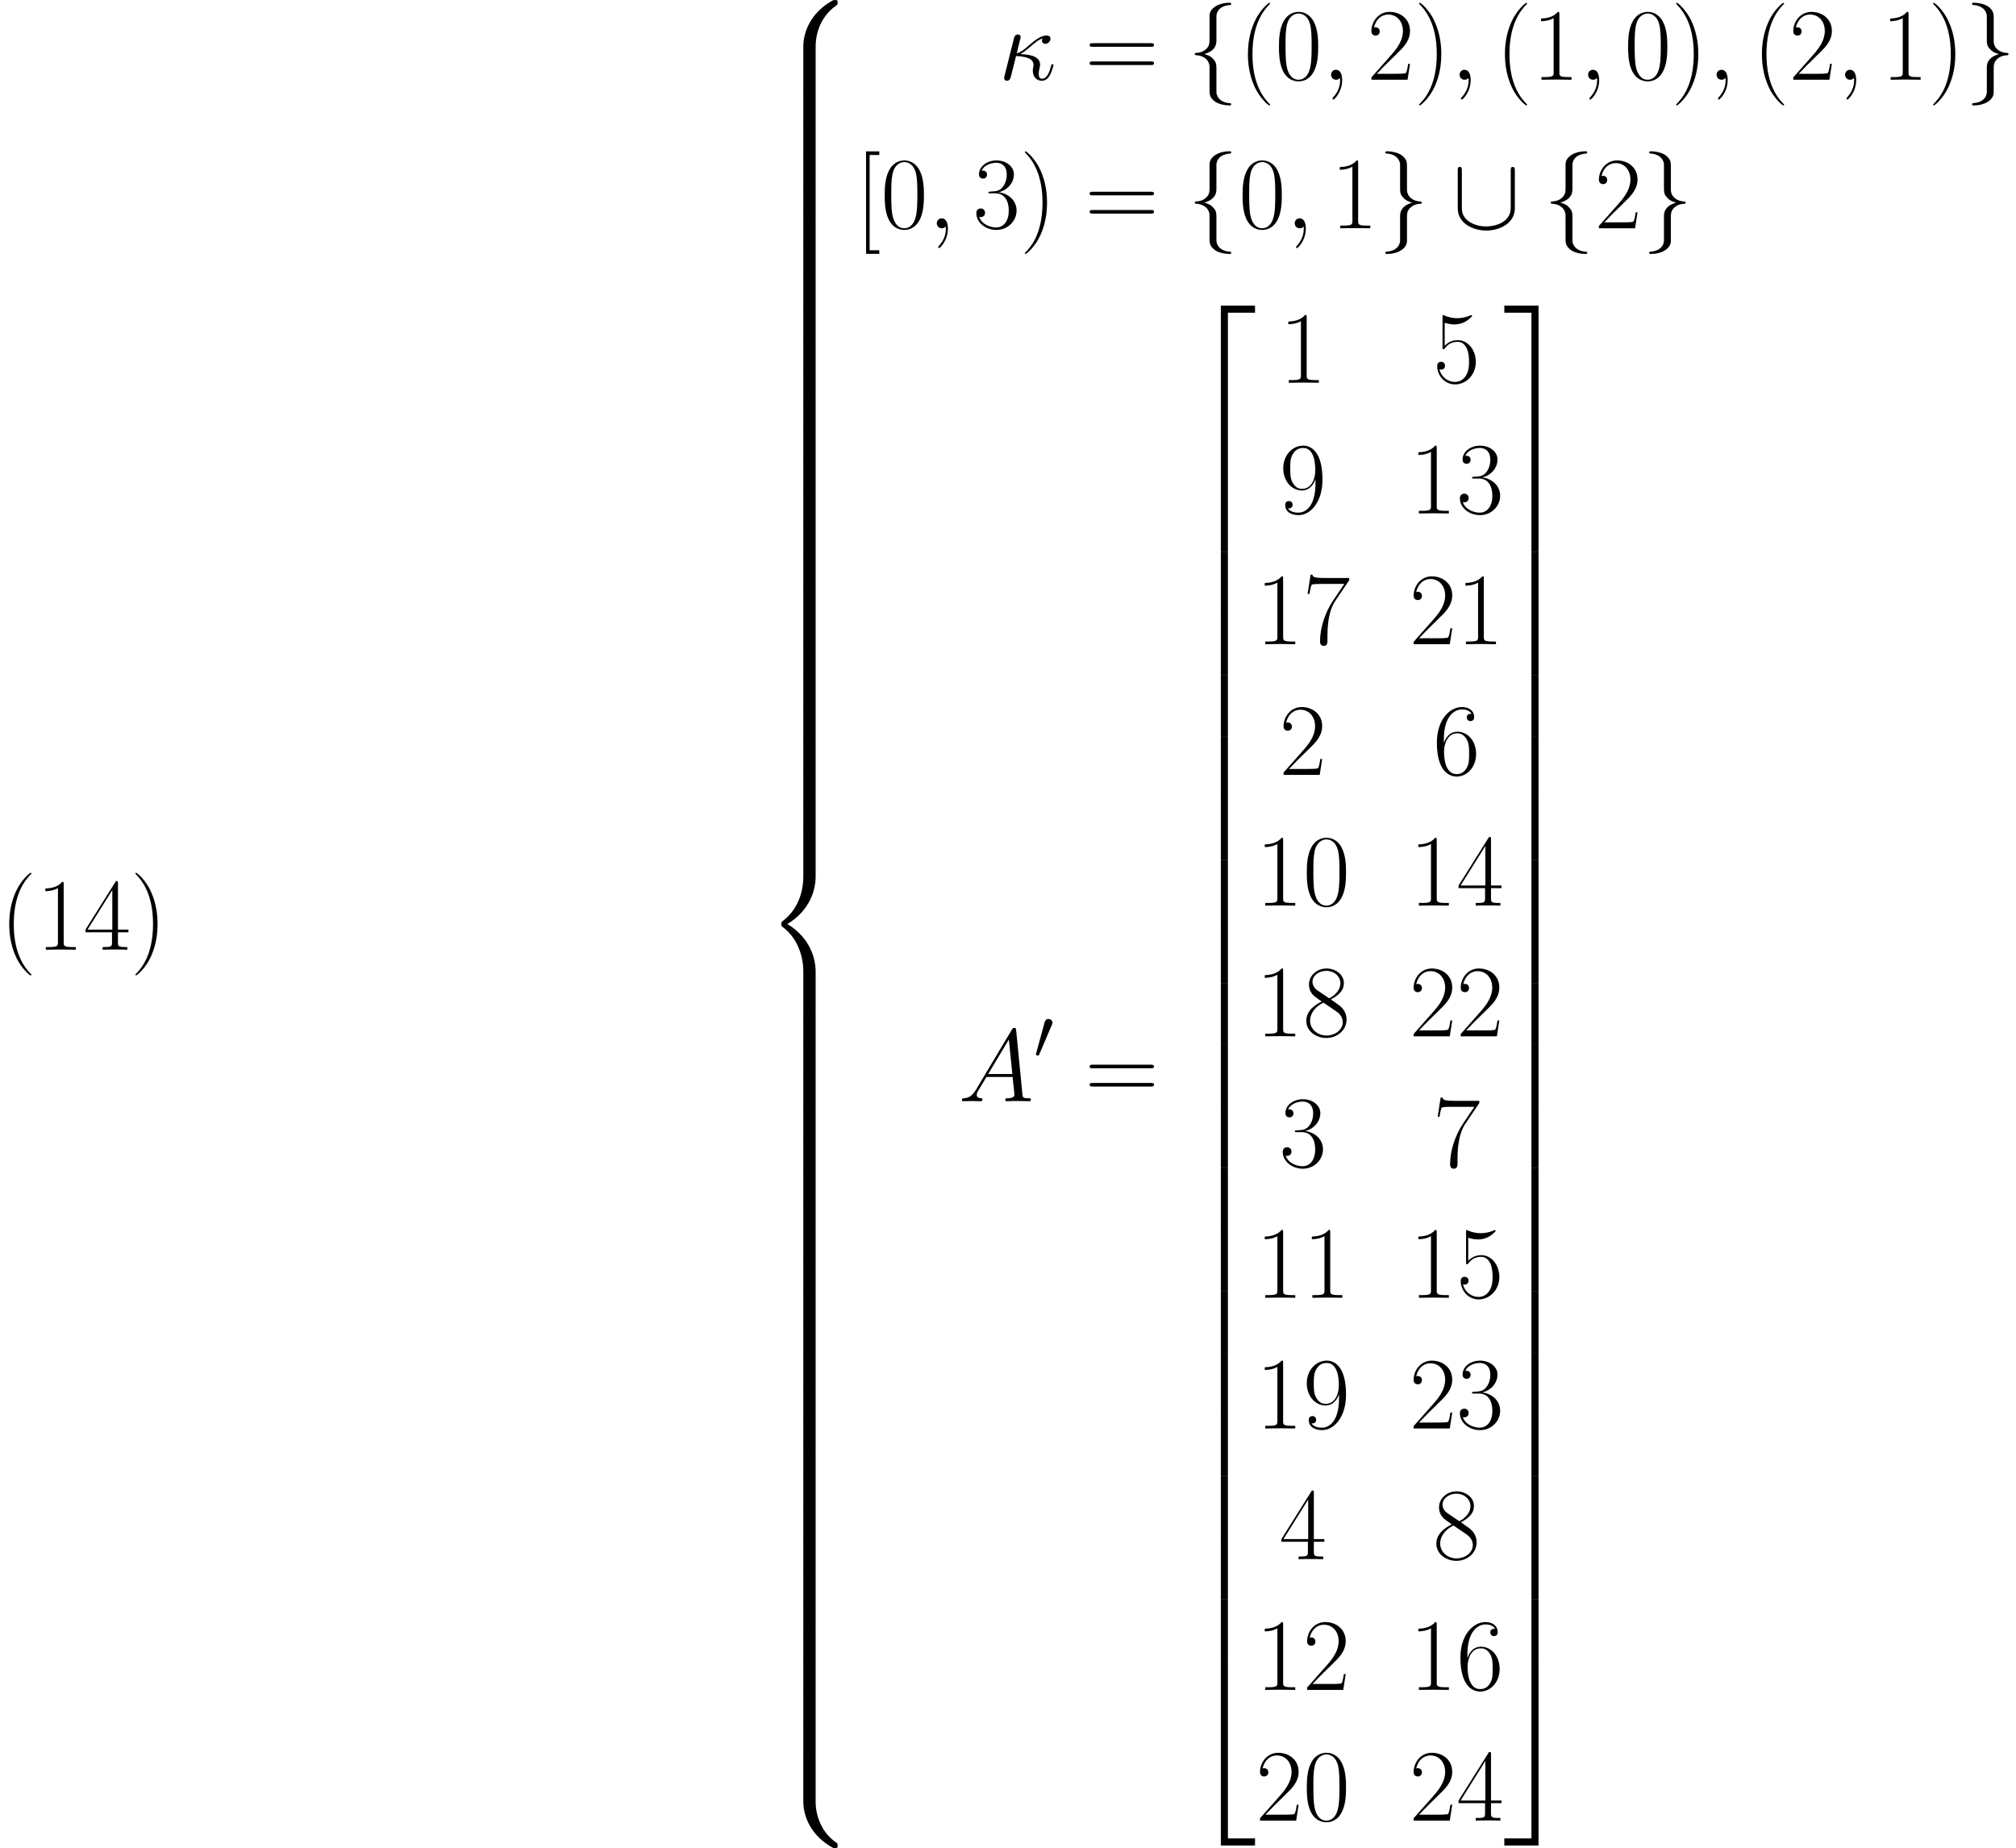 <?xml version='1.0' encoding='UTF-8'?>
<!-- This file was generated by dvisvgm 2.1.3 -->
<svg height='309.881pt' version='1.1' viewBox='0 92.631 337.986 309.881' width='337.986pt' xmlns='http://www.w3.org/2000/svg' xmlns:xlink='http://www.w3.org/1999/xlink'>
<defs>
<path d='m5.612 30.299h1.188v-29.783h4.545v-1.188h-5.733v30.971z' id='g0-50'/>
<path d='m4.665 30.299h1.188v-30.971h-5.733v1.188h4.545v29.783z' id='g0-51'/>
<path d='m5.612 30.282h5.733v-1.188h-4.545v-29.783h-1.188v30.971z' id='g0-52'/>
<path d='m4.665 29.094h-4.545v1.188h5.733v-30.971h-1.188v29.783z' id='g0-53'/>
<path d='m5.612 10.347h1.188v-10.364h-1.188v10.364z' id='g0-54'/>
<path d='m4.665 10.347h1.188v-10.364h-1.188v10.364z' id='g0-55'/>
<path d='m8.677 7.799c0 -1.412 0.379 -4.7 3.443 -6.869c0.224 -0.172 0.241 -0.189 0.241 -0.499c0 -0.396 -0.017 -0.413 -0.448 -0.413h-0.275c-3.701 1.997 -5.027 5.251 -5.027 7.781v7.403c0 0.448 0.017 0.465 0.482 0.465h1.102c0.465 0 0.482 -0.017 0.482 -0.465v-7.403z' id='g0-56'/>
<path d='m11.913 15.477c0.43 0 0.448 -0.017 0.448 -0.413c0 -0.31 -0.017 -0.327 -0.086 -0.379c-0.534 -0.396 -1.773 -1.274 -2.582 -2.858c-0.671 -1.308 -1.016 -2.634 -1.016 -4.132v-7.403c0 -0.448 -0.017 -0.465 -0.482 -0.465h-1.102c-0.465 0 -0.482 0.017 -0.482 0.465v7.403c0 2.548 1.326 5.802 5.027 7.781h0.275z' id='g0-58'/>
<path d='m6.611 30.695c0 0.448 0.017 0.465 0.482 0.465h1.102c0.465 0 0.482 -0.017 0.482 -0.465v-7.265c0 -2.083 -0.878 -5.595 -4.734 -7.936c3.891 -2.359 4.734 -5.905 4.734 -7.936v-7.265c0 -0.448 -0.017 -0.465 -0.482 -0.465h-1.102c-0.465 0 -0.482 0.017 -0.482 0.465v7.282c0 1.446 -0.31 5.027 -3.478 7.437c-0.189 0.155 -0.207 0.172 -0.207 0.482s0.017 0.327 0.207 0.482c0.448 0.344 1.635 1.257 2.462 2.995c0.671 1.377 1.016 2.909 1.016 4.442v7.282z' id='g0-60'/>
<path d='m8.677 0.293c0 -0.448 -0.017 -0.465 -0.482 -0.465h-1.102c-0.465 0 -0.482 0.017 -0.482 0.465v4.579c0 0.448 0.017 0.465 0.482 0.465h1.102c0.465 0 0.482 -0.017 0.482 -0.465v-4.579z' id='g0-62'/>
<path d='m5.268 4.201c0 -0.017 0 -0.052 -0.052 -0.103c-0.792 -0.809 -2.909 -3.013 -2.909 -8.384s2.083 -7.558 2.927 -8.418c0 -0.017 0.034 -0.052 0.034 -0.103s-0.052 -0.086 -0.121 -0.086c-0.189 0 -1.653 1.274 -2.496 3.168c-0.861 1.911 -1.102 3.77 -1.102 5.423c0 1.24 0.121 3.34 1.153 5.561c0.826 1.79 2.238 3.047 2.445 3.047c0.086 0 0.121 -0.034 0.121 -0.103z' id='g4-40'/>
<path d='m4.528 -4.287c0 -1.24 -0.121 -3.34 -1.153 -5.561c-0.826 -1.79 -2.238 -3.047 -2.445 -3.047c-0.052 0 -0.121 0.017 -0.121 0.103c0 0.034 0.017 0.052 0.034 0.086c0.826 0.861 2.927 3.047 2.927 8.401c0 5.371 -2.083 7.558 -2.927 8.418c-0.017 0.034 -0.034 0.052 -0.034 0.086c0 0.086 0.069 0.103 0.121 0.103c0.189 0 1.653 -1.274 2.496 -3.168c0.861 -1.911 1.102 -3.77 1.102 -5.423z' id='g4-41'/>
<path d='m7.23 -5.526c0 -1.05 -0.017 -2.841 -0.74 -4.218c-0.637 -1.205 -1.653 -1.635 -2.548 -1.635c-0.826 0 -1.876 0.379 -2.531 1.618c-0.689 1.291 -0.757 2.892 -0.757 4.235c0 0.981 0.017 2.479 0.551 3.787c0.74 1.773 2.066 2.014 2.737 2.014c0.792 0 1.997 -0.327 2.703 -1.963c0.516 -1.188 0.585 -2.582 0.585 -3.839zm-3.288 5.526c-1.102 0 -1.756 -0.947 -1.997 -2.255c-0.189 -1.016 -0.189 -2.496 -0.189 -3.46c0 -1.326 0 -2.427 0.224 -3.478c0.327 -1.463 1.291 -1.911 1.963 -1.911c0.706 0 1.618 0.465 1.945 1.876c0.224 0.981 0.241 2.135 0.241 3.512c0 1.119 0 2.496 -0.207 3.512c-0.362 1.876 -1.377 2.204 -1.98 2.204z' id='g4-48'/>
<path d='m4.579 -11.001c0 -0.362 -0.017 -0.379 -0.258 -0.379c-0.671 0.809 -1.687 1.067 -2.651 1.102c-0.052 0 -0.138 0 -0.155 0.034s-0.017 0.069 -0.017 0.43c0.534 0 1.429 -0.103 2.118 -0.516v9.073c0 0.603 -0.034 0.809 -1.515 0.809h-0.516v0.448c0.826 -0.017 1.687 -0.034 2.513 -0.034s1.687 0.017 2.513 0.034v-0.448h-0.516c-1.481 0 -1.515 -0.189 -1.515 -0.809v-9.744z' id='g4-49'/>
<path d='m7.179 -2.668h-0.31c-0.172 1.222 -0.31 1.429 -0.379 1.532c-0.086 0.138 -1.326 0.138 -1.567 0.138h-3.305c0.62 -0.671 1.825 -1.894 3.288 -3.305c1.05 -0.998 2.272 -2.169 2.272 -3.873c0 -2.031 -1.618 -3.202 -3.426 -3.202c-1.894 0 -3.047 1.67 -3.047 3.219c0 0.671 0.499 0.757 0.706 0.757c0.172 0 0.689 -0.103 0.689 -0.706c0 -0.534 -0.448 -0.689 -0.689 -0.689c-0.103 0 -0.207 0.017 -0.275 0.052c0.327 -1.463 1.326 -2.186 2.376 -2.186c1.498 0 2.479 1.188 2.479 2.754c0 1.498 -0.878 2.789 -1.859 3.908l-3.426 3.873v0.396h6.06l0.413 -2.668z' id='g4-50'/>
<path d='m3.805 -5.853c1.532 0 2.204 1.326 2.204 2.858c0 2.066 -1.102 2.858 -2.1 2.858c-0.912 0 -2.393 -0.448 -2.858 -1.773c0.086 0.034 0.172 0.034 0.258 0.034c0.413 0 0.723 -0.275 0.723 -0.723c0 -0.499 -0.379 -0.723 -0.723 -0.723c-0.293 0 -0.74 0.138 -0.74 0.775c0 1.584 1.549 2.823 3.374 2.823c1.911 0 3.374 -1.498 3.374 -3.254c0 -1.67 -1.377 -2.875 -3.013 -3.064c1.308 -0.275 2.565 -1.446 2.565 -3.013c0 -1.343 -1.36 -2.324 -2.909 -2.324c-1.567 0 -2.944 0.964 -2.944 2.341c0 0.603 0.448 0.706 0.671 0.706c0.362 0 0.671 -0.224 0.671 -0.671s-0.31 -0.671 -0.671 -0.671c-0.069 0 -0.155 0 -0.224 0.034c0.499 -1.136 1.859 -1.343 2.462 -1.343s1.739 0.293 1.739 1.945c0 0.482 -0.069 1.343 -0.654 2.1c-0.516 0.671 -1.102 0.706 -1.67 0.757c-0.086 0 -0.482 0.034 -0.551 0.034c-0.121 0.017 -0.189 0.034 -0.189 0.155s0.017 0.138 0.362 0.138h0.844z' id='g4-51'/>
<path d='m5.784 -11.138c0 -0.362 -0.017 -0.379 -0.327 -0.379l-5.113 8.143v0.448h4.442v1.687c0 0.62 -0.034 0.792 -1.24 0.792h-0.327v0.448c0.551 -0.034 1.481 -0.034 2.066 -0.034s1.515 0 2.066 0.034v-0.448h-0.327c-1.205 0 -1.24 -0.172 -1.24 -0.792v-1.687h1.756v-0.448h-1.756v-7.764zm-0.947 1.136v6.628h-4.149l4.149 -6.628z' id='g4-52'/>
<path d='m1.963 -10.071c0.172 0.069 0.878 0.293 1.601 0.293c1.601 0 2.479 -0.861 2.978 -1.36c0 -0.138 0 -0.224 -0.103 -0.224c-0.017 0 -0.052 0 -0.189 0.069c-0.603 0.258 -1.308 0.465 -2.169 0.465c-0.516 0 -1.291 -0.069 -2.135 -0.448c-0.189 -0.086 -0.224 -0.086 -0.241 -0.086c-0.086 0 -0.103 0.017 -0.103 0.362v4.992c0 0.31 0 0.396 0.172 0.396c0.086 0 0.121 -0.034 0.207 -0.155c0.551 -0.775 1.308 -1.102 2.169 -1.102c0.603 0 1.894 0.379 1.894 3.323c0 0.551 0 1.549 -0.516 2.341c-0.43 0.706 -1.102 1.067 -1.842 1.067c-1.136 0 -2.29 -0.792 -2.6 -2.118c0.069 0.017 0.207 0.052 0.275 0.052c0.224 0 0.654 -0.121 0.654 -0.654c0 -0.465 -0.327 -0.654 -0.654 -0.654c-0.396 0 -0.654 0.241 -0.654 0.723c0 1.498 1.188 3.064 3.013 3.064c1.773 0 3.46 -1.532 3.46 -3.753c0 -2.066 -1.343 -3.667 -3.013 -3.667c-0.878 0 -1.618 0.327 -2.204 0.947v-3.873z' id='g4-53'/>
<path d='m1.825 -5.939c0 -4.114 1.928 -5.044 3.047 -5.044c0.362 0 1.24 0.069 1.584 0.74c-0.275 0 -0.792 0 -0.792 0.603c0 0.465 0.379 0.62 0.62 0.62c0.155 0 0.62 -0.069 0.62 -0.654c0 -1.085 -0.861 -1.704 -2.049 -1.704c-2.049 0 -4.201 2.135 -4.201 5.939c0 4.683 1.945 5.716 3.323 5.716c1.67 0 3.254 -1.498 3.254 -3.805c0 -2.152 -1.394 -3.719 -3.15 -3.719c-1.05 0 -1.825 0.689 -2.255 1.894v-0.585zm2.152 5.802c-2.118 0 -2.118 -3.168 -2.118 -3.805c0 -1.24 0.585 -3.03 2.186 -3.03c0.293 0 1.136 0 1.704 1.188c0.31 0.671 0.31 1.377 0.31 2.238c0 0.93 0 1.618 -0.362 2.307c-0.379 0.706 -0.93 1.102 -1.722 1.102z' id='g4-54'/>
<path d='m7.764 -10.725v-0.379h-4.046c-2.014 0 -2.049 -0.224 -2.118 -0.551h-0.31l-0.499 3.219h0.31c0.052 -0.327 0.172 -1.205 0.379 -1.532c0.103 -0.138 1.377 -0.138 1.67 -0.138h3.787l-1.911 2.841c-1.274 1.911 -2.152 4.493 -2.152 6.748c0 0.207 0 0.792 0.62 0.792s0.62 -0.585 0.62 -0.809v-0.792c0 -2.823 0.482 -4.683 1.274 -5.87l2.376 -3.529z' id='g4-55'/>
<path d='m4.683 -6.198c1.085 -0.551 2.186 -1.377 2.186 -2.703c0 -1.567 -1.515 -2.479 -2.909 -2.479c-1.567 0 -2.944 1.136 -2.944 2.703c0 0.43 0.103 1.171 0.775 1.825c0.172 0.172 0.895 0.689 1.36 1.016c-0.775 0.396 -2.582 1.343 -2.582 3.236c0 1.773 1.687 2.875 3.357 2.875c1.842 0 3.391 -1.326 3.391 -3.082c0 -1.567 -1.05 -2.29 -1.739 -2.754l-0.895 -0.637zm-2.255 -1.515c-0.138 -0.086 -0.826 -0.62 -0.826 -1.429c0 -1.05 1.085 -1.842 2.324 -1.842c1.36 0 2.359 0.964 2.359 2.083c0 1.601 -1.79 2.513 -1.876 2.513c-0.017 0 -0.034 0 -0.172 -0.103l-1.808 -1.222zm3.168 3.529c0.258 0.189 1.085 0.757 1.085 1.808c0 1.274 -1.274 2.238 -2.72 2.238c-1.567 0 -2.754 -1.119 -2.754 -2.479s1.05 -2.496 2.238 -3.03l2.152 1.463z' id='g4-56'/>
<path d='m6.06 -5.096c0 3.787 -1.567 4.958 -2.858 4.958c-0.396 0 -1.36 -0.052 -1.756 -0.723c0.448 0.069 0.775 -0.172 0.775 -0.603c0 -0.465 -0.379 -0.62 -0.62 -0.62c-0.155 0 -0.62 0.069 -0.62 0.654c0 1.171 1.016 1.704 2.255 1.704c1.98 0 3.994 -2.169 3.994 -5.957c0 -4.717 -1.928 -5.698 -3.236 -5.698c-1.704 0 -3.34 1.498 -3.34 3.805c0 2.135 1.394 3.719 3.15 3.719c1.446 0 2.083 -1.343 2.255 -1.911v0.671zm-2.221 0.964c-0.465 0 -1.119 -0.086 -1.653 -1.119c-0.362 -0.671 -0.362 -1.463 -0.362 -2.307c0 -1.016 0 -1.722 0.482 -2.479c0.241 -0.362 0.689 -0.947 1.687 -0.947c2.031 0 2.031 3.116 2.031 3.805c0 1.222 -0.551 3.047 -2.186 3.047z' id='g4-57'/>
<path d='m11.069 -5.526c0.258 0 0.516 0 0.516 -0.293c0 -0.31 -0.293 -0.31 -0.585 -0.31h-9.623c-0.293 0 -0.585 0 -0.585 0.31c0 0.293 0.258 0.293 0.516 0.293h9.761zm-0.069 3.064c0.293 0 0.585 0 0.585 -0.31c0 -0.293 -0.258 -0.293 -0.516 -0.293h-9.761c-0.258 0 -0.516 0 -0.516 0.293c0 0.31 0.293 0.31 0.585 0.31h9.623z' id='g4-61'/>
<path d='m4.046 4.287v-0.603h-1.618v-15.976h1.618v-0.603h-2.221v17.181h2.221z' id='g4-91'/>
<use id='g2-91' transform='scale(1.44)' xlink:href='#g1-91'/>
<use id='g2-102' transform='scale(1.44)' xlink:href='#g1-102'/>
<use id='g2-103' transform='scale(1.44)' xlink:href='#g1-103'/>
<path d='m3.025 -5.679c0.06 -0.143 0.108 -0.251 0.108 -0.371c0 -0.347 -0.311 -0.634 -0.681 -0.634c-0.335 0 -0.55 0.227 -0.634 0.538l-1.423 5.224c0 0.024 -0.048 0.155 -0.048 0.167c0 0.132 0.311 0.215 0.406 0.215c0.072 0 0.084 -0.036 0.155 -0.191l2.116 -4.949z' id='g1-48'/>
<path d='m7.305 -6.719c0 -0.215 0 -0.43 -0.239 -0.43s-0.239 0.215 -0.239 0.43v4.328c0 1.793 -1.949 2.176 -2.845 2.176c-0.538 0 -1.291 -0.108 -1.925 -0.514c-0.921 -0.586 -0.921 -1.351 -0.921 -1.674v-4.316c0 -0.215 0 -0.43 -0.239 -0.43s-0.239 0.215 -0.239 0.43v4.376c0 1.817 1.829 2.606 3.324 2.606c1.554 0 3.324 -0.837 3.324 -2.594v-4.388z' id='g1-91'/>
<path d='m3.383 -7.376c0 -0.478 0.311 -1.243 1.614 -1.327c0.06 -0.012 0.108 -0.06 0.108 -0.132c0 -0.132 -0.096 -0.132 -0.227 -0.132c-1.196 0 -2.283 0.61 -2.295 1.494v2.726c0 0.466 0 0.849 -0.478 1.243c-0.418 0.347 -0.873 0.371 -1.136 0.383c-0.06 0.012 -0.108 0.06 -0.108 0.132c0 0.12 0.072 0.12 0.191 0.132c0.789 0.048 1.363 0.478 1.494 1.064c0.036 0.132 0.036 0.155 0.036 0.586v2.367c0 0.502 0 0.885 0.574 1.339c0.466 0.359 1.255 0.49 1.722 0.49c0.132 0 0.227 0 0.227 -0.132c0 -0.12 -0.072 -0.12 -0.191 -0.132c-0.753 -0.048 -1.339 -0.43 -1.494 -1.04c-0.036 -0.108 -0.036 -0.132 -0.036 -0.562v-2.511c0 -0.55 -0.096 -0.753 -0.478 -1.136c-0.251 -0.251 -0.598 -0.371 -0.933 -0.466c0.98 -0.275 1.411 -0.825 1.411 -1.518v-2.869z' id='g1-102'/>
<path d='m2.582 1.399c0 0.478 -0.311 1.243 -1.614 1.327c-0.06 0.012 -0.108 0.06 -0.108 0.132c0 0.132 0.132 0.132 0.239 0.132c1.16 0 2.271 -0.586 2.283 -1.494v-2.726c0 -0.466 0 -0.849 0.478 -1.243c0.418 -0.347 0.873 -0.371 1.136 -0.383c0.06 -0.012 0.108 -0.06 0.108 -0.132c0 -0.12 -0.072 -0.12 -0.191 -0.132c-0.789 -0.048 -1.363 -0.478 -1.494 -1.064c-0.036 -0.132 -0.036 -0.155 -0.036 -0.586v-2.367c0 -0.502 0 -0.885 -0.574 -1.339c-0.478 -0.371 -1.303 -0.49 -1.71 -0.49c-0.108 0 -0.239 0 -0.239 0.132c0 0.12 0.072 0.12 0.191 0.132c0.753 0.048 1.339 0.43 1.494 1.04c0.036 0.108 0.036 0.132 0.036 0.562v2.511c0 0.55 0.096 0.753 0.478 1.136c0.251 0.251 0.598 0.371 0.933 0.466c-0.98 0.275 -1.411 0.825 -1.411 1.518v2.869z' id='g1-103'/>
<path d='m3.667 -4.304c0.568 -0.31 1.205 -0.844 1.635 -1.205c1.033 -0.895 1.412 -1.171 2.066 -1.429c-0.069 0.103 -0.086 0.241 -0.086 0.362c0 0.465 0.396 0.551 0.568 0.551c0.551 0 0.861 -0.516 0.861 -0.844c0 -0.103 -0.034 -0.551 -0.637 -0.551c-1.033 0 -2.049 0.878 -2.806 1.515c-0.998 0.878 -1.498 1.257 -2.204 1.481l0.654 -2.737c0 -0.275 -0.224 -0.43 -0.448 -0.43c-0.155 0 -0.534 0.052 -0.671 0.603l-1.601 6.387c-0.052 0.207 -0.052 0.241 -0.052 0.344c0 0.241 0.189 0.43 0.448 0.43c0.516 0 0.62 -0.448 0.706 -0.809c0.103 -0.362 0.809 -3.236 0.844 -3.34c2.186 0.103 2.927 0.654 2.927 1.498c0 0.121 0 0.172 -0.052 0.362c-0.069 0.327 -0.069 0.516 -0.069 0.62c0 1.033 0.671 1.67 1.515 1.67c0.706 0 1.102 -0.499 1.36 -0.947c0.362 -0.671 0.585 -1.618 0.585 -1.687c0 -0.086 -0.069 -0.155 -0.172 -0.155c-0.155 0 -0.172 0.069 -0.241 0.344c-0.224 0.826 -0.603 2.1 -1.481 2.1c-0.379 0 -0.568 -0.224 -0.568 -0.826c0 -0.327 0.069 -0.706 0.138 -0.964c0.034 -0.172 0.086 -0.379 0.086 -0.568c0 -1.567 -2.169 -1.722 -3.305 -1.773z' id='g3-20'/>
<path d='m3.357 0.069c0 -0.998 -0.327 -1.739 -1.033 -1.739c-0.551 0 -0.826 0.448 -0.826 0.826s0.258 0.844 0.844 0.844c0.224 0 0.413 -0.069 0.568 -0.224c0.034 -0.034 0.052 -0.034 0.069 -0.034c0.034 0 0.034 0.241 0.034 0.327c0 0.568 -0.103 1.687 -1.102 2.806c-0.189 0.207 -0.189 0.241 -0.189 0.275c0 0.086 0.086 0.172 0.172 0.172c0.138 0 1.463 -1.274 1.463 -3.254z' id='g3-59'/>
<path d='m2.927 -1.911c-0.603 1.016 -1.188 1.36 -2.014 1.412c-0.189 0.017 -0.327 0.017 -0.327 0.327c0 0.103 0.086 0.172 0.207 0.172c0.31 0 1.085 -0.034 1.394 -0.034c0.499 0 1.05 0.034 1.532 0.034c0.103 0 0.31 0 0.31 -0.327c0 -0.155 -0.138 -0.172 -0.241 -0.172c-0.396 -0.034 -0.723 -0.172 -0.723 -0.585c0 -0.241 0.103 -0.43 0.327 -0.809l1.308 -2.169h4.39c0.017 0.155 0.017 0.293 0.034 0.448c0.052 0.448 0.258 2.238 0.258 2.565c0 0.516 -0.878 0.551 -1.153 0.551c-0.189 0 -0.379 0 -0.379 0.31c0 0.189 0.155 0.189 0.258 0.189c0.293 0 0.637 -0.034 0.93 -0.034h0.981c1.05 0 1.808 0.034 1.825 0.034c0.121 0 0.31 0 0.31 -0.327c0 -0.172 -0.155 -0.172 -0.413 -0.172c-0.947 0 -0.964 -0.155 -1.016 -0.671l-1.05 -10.742c-0.034 -0.344 -0.103 -0.379 -0.293 -0.379c-0.172 0 -0.275 0.034 -0.43 0.293l-6.025 10.088zm2.066 -2.651l3.46 -5.784l0.585 5.784h-4.046z' id='g3-65'/>
</defs>
<g id='page1'>
<use x='0' xlink:href='#g4-40' y='251.875'/>
<use x='6.097' xlink:href='#g4-49' y='251.875'/>
<use x='13.992' xlink:href='#g4-52' y='251.875'/>
<use x='21.887' xlink:href='#g4-41' y='251.875'/>
<use x='128.066' xlink:href='#g0-56' y='92.631'/>
<use x='128.066' xlink:href='#g0-62' y='108.125'/>
<use x='128.066' xlink:href='#g0-62' y='113.29'/>
<use x='128.066' xlink:href='#g0-62' y='118.455'/>
<use x='128.066' xlink:href='#g0-62' y='123.619'/>
<use x='128.066' xlink:href='#g0-62' y='128.784'/>
<use x='128.066' xlink:href='#g0-62' y='133.949'/>
<use x='128.066' xlink:href='#g0-62' y='139.113'/>
<use x='128.066' xlink:href='#g0-62' y='144.278'/>
<use x='128.066' xlink:href='#g0-62' y='149.443'/>
<use x='128.066' xlink:href='#g0-62' y='154.607'/>
<use x='128.066' xlink:href='#g0-62' y='159.772'/>
<use x='128.066' xlink:href='#g0-62' y='164.937'/>
<use x='128.066' xlink:href='#g0-62' y='170.101'/>
<use x='128.066' xlink:href='#g0-62' y='175.266'/>
<use x='128.066' xlink:href='#g0-62' y='180.431'/>
<use x='128.066' xlink:href='#g0-62' y='185.595'/>
<use x='128.066' xlink:href='#g0-62' y='190.76'/>
<use x='128.066' xlink:href='#g0-62' y='195.925'/>
<use x='128.066' xlink:href='#g0-62' y='201.089'/>
<use x='128.066' xlink:href='#g0-62' y='206.254'/>
<use x='128.066' xlink:href='#g0-62' y='211.419'/>
<use x='128.066' xlink:href='#g0-62' y='216.584'/>
<use x='128.066' xlink:href='#g0-62' y='221.748'/>
<use x='128.066' xlink:href='#g0-62' y='226.913'/>
<use x='128.066' xlink:href='#g0-60' y='232.078'/>
<use x='128.066' xlink:href='#g0-62' y='263.066'/>
<use x='128.066' xlink:href='#g0-62' y='268.23'/>
<use x='128.066' xlink:href='#g0-62' y='273.395'/>
<use x='128.066' xlink:href='#g0-62' y='278.56'/>
<use x='128.066' xlink:href='#g0-62' y='283.724'/>
<use x='128.066' xlink:href='#g0-62' y='288.889'/>
<use x='128.066' xlink:href='#g0-62' y='294.054'/>
<use x='128.066' xlink:href='#g0-62' y='299.218'/>
<use x='128.066' xlink:href='#g0-62' y='304.383'/>
<use x='128.066' xlink:href='#g0-62' y='309.548'/>
<use x='128.066' xlink:href='#g0-62' y='314.712'/>
<use x='128.066' xlink:href='#g0-62' y='319.877'/>
<use x='128.066' xlink:href='#g0-62' y='325.042'/>
<use x='128.066' xlink:href='#g0-62' y='330.207'/>
<use x='128.066' xlink:href='#g0-62' y='335.371'/>
<use x='128.066' xlink:href='#g0-62' y='340.536'/>
<use x='128.066' xlink:href='#g0-62' y='345.701'/>
<use x='128.066' xlink:href='#g0-62' y='350.865'/>
<use x='128.066' xlink:href='#g0-62' y='356.03'/>
<use x='128.066' xlink:href='#g0-62' y='361.195'/>
<use x='128.066' xlink:href='#g0-62' y='366.359'/>
<use x='128.066' xlink:href='#g0-62' y='371.524'/>
<use x='128.066' xlink:href='#g0-62' y='376.689'/>
<use x='128.066' xlink:href='#g0-62' y='381.853'/>
<use x='128.066' xlink:href='#g0-58' y='387.018'/>
<use x='167.402' xlink:href='#g3-20' y='106.002'/>
<use x='181.887' xlink:href='#g4-61' y='106.002'/>
<use x='199.062' xlink:href='#g2-102' y='106.002'/>
<use x='207.669' xlink:href='#g4-40' y='106.002'/>
<use x='213.766' xlink:href='#g4-48' y='106.002'/>
<use x='221.661' xlink:href='#g3-59' y='106.002'/>
<use x='229.213' xlink:href='#g4-50' y='106.002'/>
<use x='237.108' xlink:href='#g4-41' y='106.002'/>
<use x='243.205' xlink:href='#g3-59' y='106.002'/>
<use x='250.756' xlink:href='#g4-40' y='106.002'/>
<use x='256.853' xlink:href='#g4-49' y='106.002'/>
<use x='264.748' xlink:href='#g3-59' y='106.002'/>
<use x='272.3' xlink:href='#g4-48' y='106.002'/>
<use x='280.195' xlink:href='#g4-41' y='106.002'/>
<use x='286.292' xlink:href='#g3-59' y='106.002'/>
<use x='293.843' xlink:href='#g4-40' y='106.002'/>
<use x='299.94' xlink:href='#g4-50' y='106.002'/>
<use x='307.835' xlink:href='#g3-59' y='106.002'/>
<use x='315.387' xlink:href='#g4-49' y='106.002'/>
<use x='323.282' xlink:href='#g4-41' y='106.002'/>
<use x='329.378' xlink:href='#g2-103' y='106.002'/>
<use x='143.369' xlink:href='#g4-91' y='130.909'/>
<use x='147.667' xlink:href='#g4-48' y='130.909'/>
<use x='155.562' xlink:href='#g3-59' y='130.909'/>
<use x='163.114' xlink:href='#g4-51' y='130.909'/>
<use x='171.009' xlink:href='#g4-41' y='130.909'/>
<use x='181.887' xlink:href='#g4-61' y='130.909'/>
<use x='199.062' xlink:href='#g2-102' y='130.909'/>
<use x='207.669' xlink:href='#g4-48' y='130.909'/>
<use x='215.565' xlink:href='#g3-59' y='130.909'/>
<use x='223.116' xlink:href='#g4-49' y='130.909'/>
<use x='231.012' xlink:href='#g2-103' y='130.909'/>
<use x='243.445' xlink:href='#g2-91' y='130.909'/>
<use x='258.748' xlink:href='#g2-102' y='130.909'/>
<use x='267.355' xlink:href='#g4-50' y='130.909'/>
<use x='275.251' xlink:href='#g2-103' y='130.909'/>
<use x='160.683' xlink:href='#g3-65' y='277.28'/>
<use x='173.32' xlink:href='#g1-48' y='270.172'/>
<use x='181.887' xlink:href='#g4-61' y='277.28'/>
<use x='199.062' xlink:href='#g0-50' y='144.548'/>
<use x='199.062' xlink:href='#g0-54' y='174.847'/>
<use x='199.062' xlink:href='#g0-54' y='185.177'/>
<use x='199.062' xlink:href='#g0-54' y='195.506'/>
<use x='199.062' xlink:href='#g0-54' y='205.835'/>
<use x='199.062' xlink:href='#g0-54' y='216.165'/>
<use x='199.062' xlink:href='#g0-54' y='226.494'/>
<use x='199.062' xlink:href='#g0-54' y='236.824'/>
<use x='199.062' xlink:href='#g0-54' y='247.153'/>
<use x='199.062' xlink:href='#g0-54' y='257.482'/>
<use x='199.062' xlink:href='#g0-54' y='267.812'/>
<use x='199.062' xlink:href='#g0-54' y='278.141'/>
<use x='199.062' xlink:href='#g0-54' y='288.47'/>
<use x='199.062' xlink:href='#g0-54' y='298.8'/>
<use x='199.062' xlink:href='#g0-54' y='309.129'/>
<use x='199.062' xlink:href='#g0-54' y='319.458'/>
<use x='199.062' xlink:href='#g0-54' y='329.788'/>
<use x='199.062' xlink:href='#g0-54' y='340.117'/>
<use x='199.062' xlink:href='#g0-54' y='350.447'/>
<use x='199.062' xlink:href='#g0-54' y='360.776'/>
<use x='199.062' xlink:href='#g0-52' y='371.794'/>
<use x='214.486' xlink:href='#g4-49' y='156.812'/>
<use x='240.24' xlink:href='#g4-53' y='156.812'/>
<use x='214.486' xlink:href='#g4-57' y='178.73'/>
<use x='236.292' xlink:href='#g4-49' y='178.73'/>
<use x='244.187' xlink:href='#g4-51' y='178.73'/>
<use x='210.539' xlink:href='#g4-49' y='200.648'/>
<use x='218.434' xlink:href='#g4-55' y='200.648'/>
<use x='236.292' xlink:href='#g4-50' y='200.648'/>
<use x='244.187' xlink:href='#g4-49' y='200.648'/>
<use x='214.486' xlink:href='#g4-50' y='222.565'/>
<use x='240.24' xlink:href='#g4-54' y='222.565'/>
<use x='210.539' xlink:href='#g4-49' y='244.483'/>
<use x='218.434' xlink:href='#g4-48' y='244.483'/>
<use x='236.292' xlink:href='#g4-49' y='244.483'/>
<use x='244.187' xlink:href='#g4-52' y='244.483'/>
<use x='210.539' xlink:href='#g4-49' y='266.401'/>
<use x='218.434' xlink:href='#g4-56' y='266.401'/>
<use x='236.292' xlink:href='#g4-50' y='266.401'/>
<use x='244.187' xlink:href='#g4-50' y='266.401'/>
<use x='214.486' xlink:href='#g4-51' y='288.319'/>
<use x='240.24' xlink:href='#g4-55' y='288.319'/>
<use x='210.539' xlink:href='#g4-49' y='310.237'/>
<use x='218.434' xlink:href='#g4-49' y='310.237'/>
<use x='236.292' xlink:href='#g4-49' y='310.237'/>
<use x='244.187' xlink:href='#g4-53' y='310.237'/>
<use x='210.539' xlink:href='#g4-49' y='332.154'/>
<use x='218.434' xlink:href='#g4-57' y='332.154'/>
<use x='236.292' xlink:href='#g4-50' y='332.154'/>
<use x='244.187' xlink:href='#g4-51' y='332.154'/>
<use x='214.486' xlink:href='#g4-52' y='354.072'/>
<use x='240.24' xlink:href='#g4-56' y='354.072'/>
<use x='210.539' xlink:href='#g4-49' y='375.99'/>
<use x='218.434' xlink:href='#g4-50' y='375.99'/>
<use x='236.292' xlink:href='#g4-49' y='375.99'/>
<use x='244.187' xlink:href='#g4-54' y='375.99'/>
<use x='210.539' xlink:href='#g4-50' y='397.908'/>
<use x='218.434' xlink:href='#g4-48' y='397.908'/>
<use x='236.292' xlink:href='#g4-50' y='397.908'/>
<use x='244.187' xlink:href='#g4-52' y='397.908'/>
<use x='252.083' xlink:href='#g0-51' y='144.548'/>
<use x='252.083' xlink:href='#g0-55' y='174.847'/>
<use x='252.083' xlink:href='#g0-55' y='185.177'/>
<use x='252.083' xlink:href='#g0-55' y='195.506'/>
<use x='252.083' xlink:href='#g0-55' y='205.835'/>
<use x='252.083' xlink:href='#g0-55' y='216.165'/>
<use x='252.083' xlink:href='#g0-55' y='226.494'/>
<use x='252.083' xlink:href='#g0-55' y='236.824'/>
<use x='252.083' xlink:href='#g0-55' y='247.153'/>
<use x='252.083' xlink:href='#g0-55' y='257.482'/>
<use x='252.083' xlink:href='#g0-55' y='267.812'/>
<use x='252.083' xlink:href='#g0-55' y='278.141'/>
<use x='252.083' xlink:href='#g0-55' y='288.47'/>
<use x='252.083' xlink:href='#g0-55' y='298.8'/>
<use x='252.083' xlink:href='#g0-55' y='309.129'/>
<use x='252.083' xlink:href='#g0-55' y='319.458'/>
<use x='252.083' xlink:href='#g0-55' y='329.788'/>
<use x='252.083' xlink:href='#g0-55' y='340.117'/>
<use x='252.083' xlink:href='#g0-55' y='350.447'/>
<use x='252.083' xlink:href='#g0-55' y='360.776'/>
<use x='252.083' xlink:href='#g0-53' y='371.794'/>
</g>
</svg>